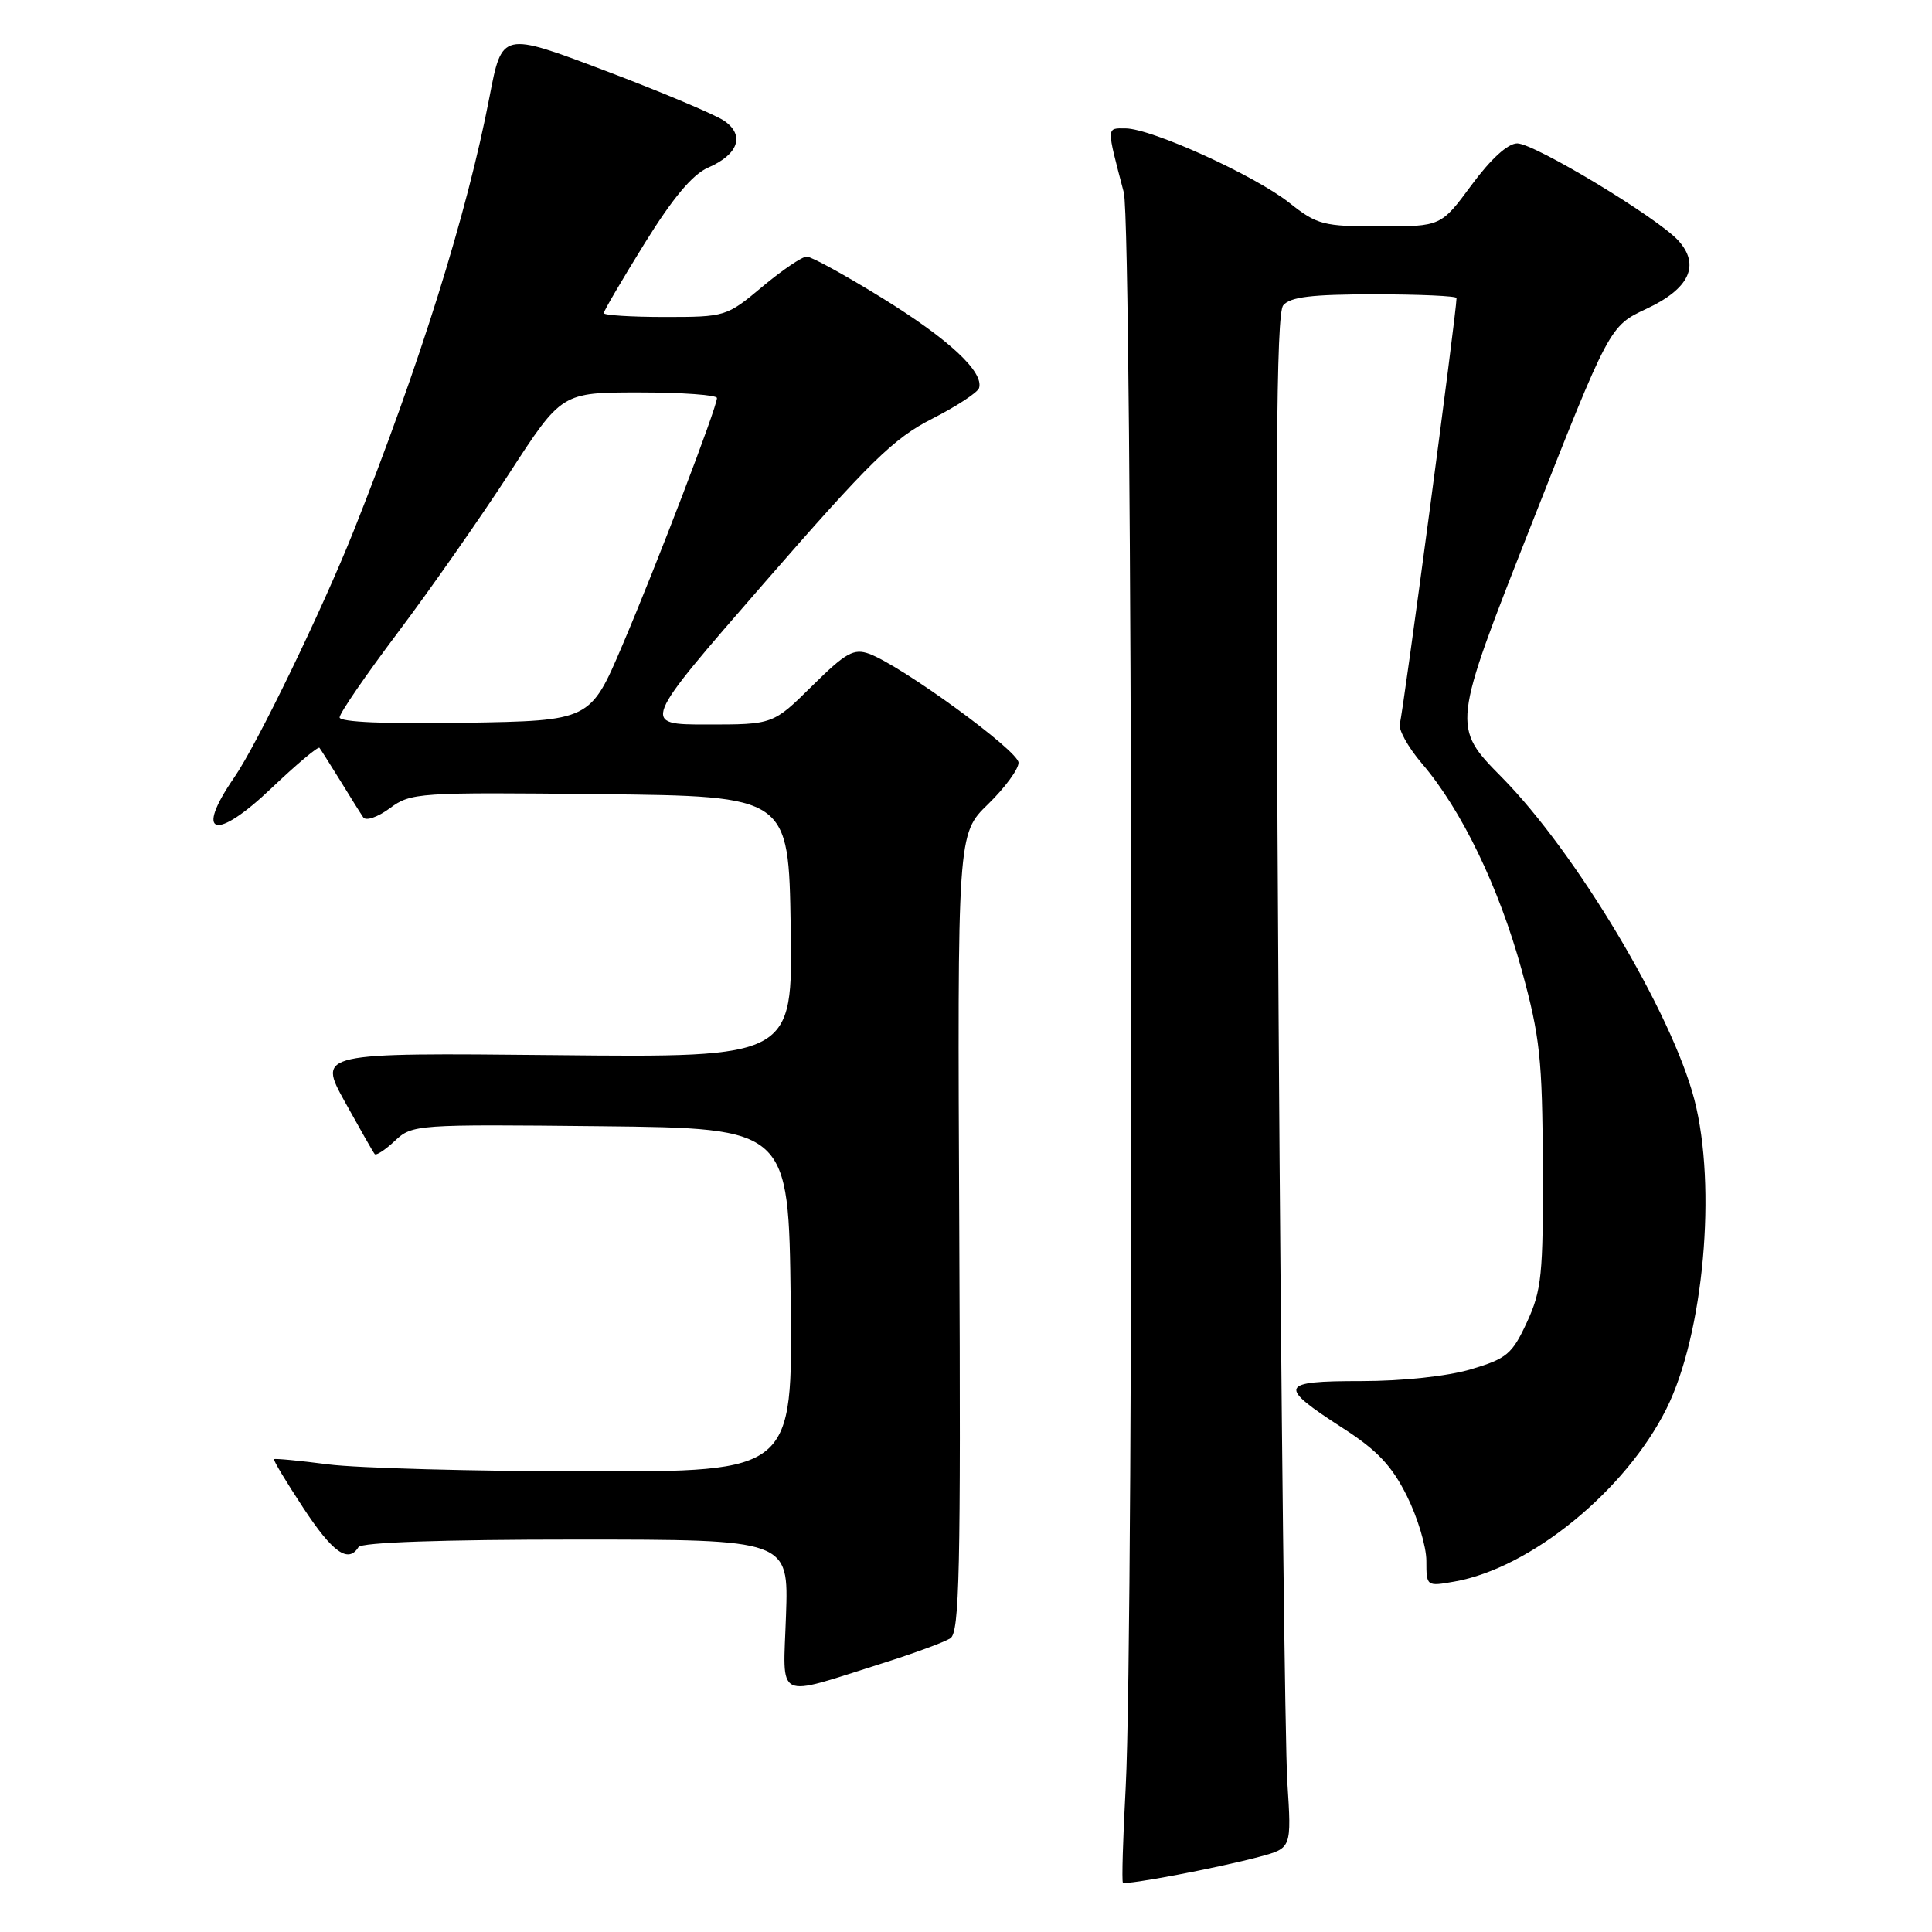 <?xml version="1.0" encoding="UTF-8" standalone="no"?>
<!DOCTYPE svg PUBLIC "-//W3C//DTD SVG 1.1//EN" "http://www.w3.org/Graphics/SVG/1.1/DTD/svg11.dtd" >
<svg xmlns="http://www.w3.org/2000/svg" xmlns:xlink="http://www.w3.org/1999/xlink" version="1.1" viewBox="0 0 256 256">
 <g >
 <path fill="currentColor"
d=" M 166.93 246.02 C 171.14 244.88 171.14 244.88 170.58 236.19 C 170.27 231.41 169.75 185.74 169.42 134.71 C 168.96 62.83 169.10 41.59 170.03 40.46 C 170.96 39.34 173.81 39.00 182.12 39.00 C 188.11 39.00 193.00 39.22 193.00 39.49 C 193.00 41.36 185.88 94.77 185.49 95.84 C 185.22 96.57 186.54 98.98 188.42 101.18 C 193.66 107.30 198.62 117.57 201.64 128.56 C 204.06 137.39 204.37 140.29 204.43 154.50 C 204.49 168.88 204.28 170.97 202.33 175.19 C 200.37 179.43 199.67 180.02 194.90 181.44 C 191.78 182.36 185.86 183.00 180.35 183.00 C 169.46 183.00 169.23 183.62 177.99 189.27 C 182.50 192.18 184.44 194.24 186.42 198.22 C 187.84 201.06 189.00 204.93 189.00 206.81 C 189.00 210.21 189.02 210.22 192.75 209.56 C 202.82 207.78 215.39 197.52 220.81 186.67 C 225.75 176.78 227.51 157.23 224.51 145.69 C 221.51 134.18 208.85 112.99 199.02 103.02 C 192.37 96.28 192.37 96.28 202.82 69.75 C 213.27 43.21 213.27 43.21 218.16 40.92 C 223.86 38.26 225.32 35.12 222.39 31.88 C 219.64 28.85 203.33 19.00 201.04 19.00 C 199.80 19.00 197.55 21.05 195.00 24.50 C 190.94 30.00 190.94 30.00 182.86 30.00 C 175.33 30.00 174.52 29.79 170.84 26.87 C 166.25 23.24 152.59 17.03 149.13 17.01 C 146.58 17.00 146.59 16.65 148.91 25.50 C 150.07 29.95 150.29 215.51 149.16 236.84 C 148.79 243.62 148.63 249.30 148.79 249.46 C 149.16 249.83 161.38 247.51 166.93 246.02 Z  M 117.00 220.37 C 121.12 219.07 125.14 217.59 125.93 217.08 C 127.14 216.30 127.32 208.19 127.11 163.33 C 126.86 110.50 126.86 110.50 130.93 106.55 C 133.17 104.37 134.98 101.90 134.96 101.05 C 134.92 99.46 119.45 88.20 115.17 86.63 C 113.13 85.89 112.07 86.48 107.62 90.88 C 102.44 96.00 102.44 96.00 93.69 96.00 C 84.94 96.00 84.94 96.00 101.26 77.25 C 115.28 61.15 118.42 58.08 123.49 55.50 C 126.74 53.85 129.54 52.01 129.73 51.42 C 130.38 49.28 125.74 44.96 116.96 39.53 C 112.04 36.49 107.52 34.00 106.90 34.00 C 106.28 34.00 103.63 35.80 101.00 38.00 C 96.29 41.95 96.11 42.00 88.11 42.00 C 83.65 42.00 80.00 41.77 80.00 41.49 C 80.00 41.21 82.44 37.05 85.42 32.24 C 89.16 26.21 91.77 23.10 93.83 22.21 C 97.86 20.46 98.73 17.91 95.95 16.00 C 94.75 15.18 87.63 12.18 80.14 9.35 C 66.52 4.20 66.52 4.20 64.86 12.85 C 61.88 28.35 55.60 48.40 46.85 70.38 C 42.68 80.84 34.07 98.62 31.05 103.00 C 25.70 110.75 28.52 111.55 36.01 104.40 C 39.31 101.26 42.16 98.87 42.33 99.09 C 42.51 99.32 43.74 101.27 45.08 103.43 C 46.41 105.60 47.78 107.79 48.13 108.30 C 48.48 108.82 50.05 108.28 51.65 107.10 C 54.44 105.03 55.36 104.97 79.52 105.23 C 104.50 105.50 104.50 105.50 104.77 122.81 C 105.05 140.13 105.05 140.13 73.58 139.81 C 42.11 139.50 42.11 139.50 45.70 146.00 C 47.68 149.57 49.45 152.69 49.65 152.92 C 49.85 153.15 51.06 152.36 52.34 151.15 C 54.62 149.01 55.15 148.97 79.58 149.23 C 104.50 149.50 104.50 149.50 104.77 172.25 C 105.04 195.00 105.04 195.00 77.77 194.97 C 62.77 194.95 47.36 194.53 43.52 194.04 C 39.67 193.54 36.43 193.23 36.31 193.35 C 36.19 193.48 37.93 196.37 40.18 199.79 C 44.07 205.72 46.15 207.19 47.50 205.00 C 47.89 204.37 58.59 204.00 76.31 204.00 C 104.50 204.00 104.50 204.00 104.15 214.04 C 103.76 225.56 102.50 224.94 117.00 220.37 Z  M 45.00 95.06 C 45.00 94.51 48.49 89.43 52.75 83.77 C 57.01 78.11 63.63 68.64 67.47 62.74 C 74.43 52.00 74.43 52.00 84.72 52.00 C 90.37 52.00 95.00 52.34 95.00 52.74 C 95.00 53.97 87.04 74.78 82.47 85.50 C 78.21 95.50 78.21 95.50 61.60 95.77 C 51.11 95.95 45.00 95.68 45.00 95.06 Z "/>
</g>
</svg>